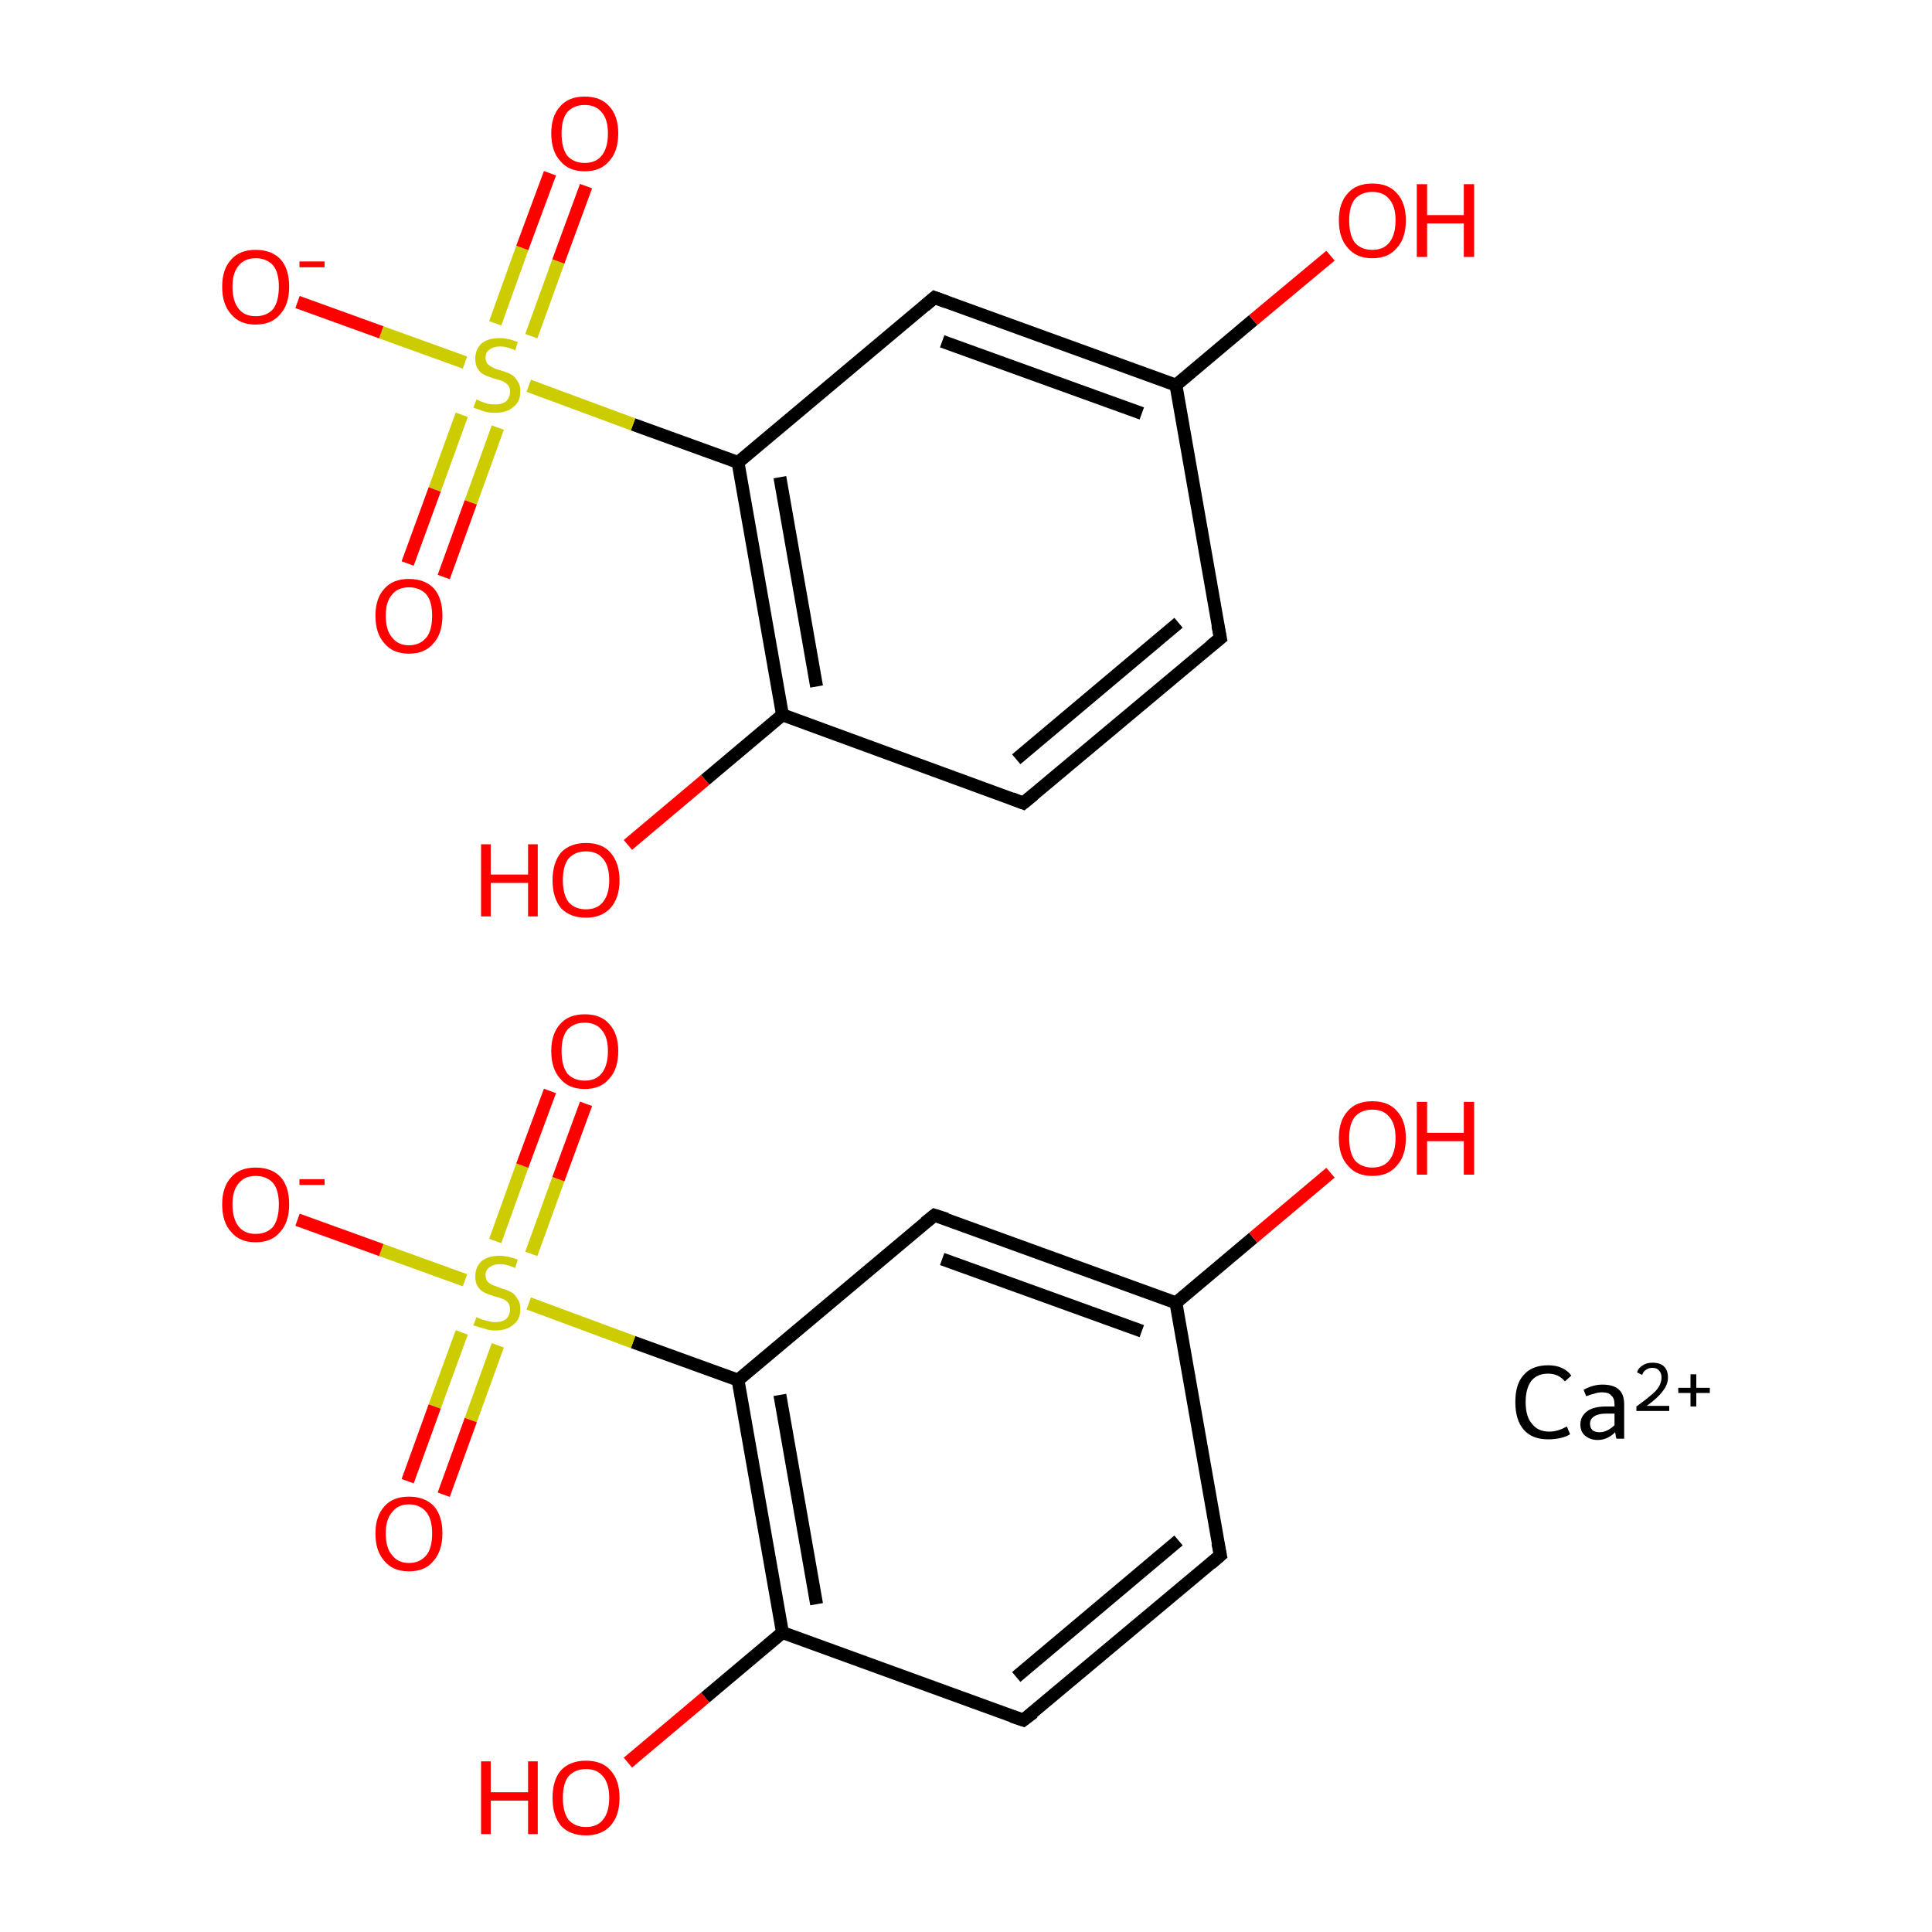 <?xml version='1.0' encoding='iso-8859-1'?>
<svg version='1.1' baseProfile='full'
              xmlns='http://www.w3.org/2000/svg'
                      xmlns:rdkit='http://www.rdkit.org/xml'
                      xmlns:xlink='http://www.w3.org/1999/xlink'
                  xml:space='preserve'
width='300px' height='300px' viewBox='0 0 300 300'>
<!-- END OF HEADER -->
<rect style='opacity:1.0;fill:#FFFFFF;stroke:none' width='300.0' height='300.0' x='0.0' y='0.0'> </rect>
<path class='bond-0 atom-0 atom-1' d='M 189.5,241.5 L 158.9,267.1' style='fill:none;fill-rule:evenodd;stroke:#000000;stroke-width:2.0px;stroke-linecap:butt;stroke-linejoin:miter;stroke-opacity:1' />
<path class='bond-0 atom-0 atom-1' d='M 183.0,239.2 L 157.8,260.4' style='fill:none;fill-rule:evenodd;stroke:#000000;stroke-width:2.0px;stroke-linecap:butt;stroke-linejoin:miter;stroke-opacity:1' />
<path class='bond-1 atom-1 atom-2' d='M 158.9,267.1 L 121.5,253.5' style='fill:none;fill-rule:evenodd;stroke:#000000;stroke-width:2.0px;stroke-linecap:butt;stroke-linejoin:miter;stroke-opacity:1' />
<path class='bond-2 atom-2 atom-3' d='M 121.5,253.5 L 114.6,214.3' style='fill:none;fill-rule:evenodd;stroke:#000000;stroke-width:2.0px;stroke-linecap:butt;stroke-linejoin:miter;stroke-opacity:1' />
<path class='bond-2 atom-2 atom-3' d='M 126.8,249.1 L 121.1,216.6' style='fill:none;fill-rule:evenodd;stroke:#000000;stroke-width:2.0px;stroke-linecap:butt;stroke-linejoin:miter;stroke-opacity:1' />
<path class='bond-3 atom-3 atom-4' d='M 114.6,214.3 L 145.1,188.7' style='fill:none;fill-rule:evenodd;stroke:#000000;stroke-width:2.0px;stroke-linecap:butt;stroke-linejoin:miter;stroke-opacity:1' />
<path class='bond-4 atom-4 atom-5' d='M 145.1,188.7 L 182.6,202.3' style='fill:none;fill-rule:evenodd;stroke:#000000;stroke-width:2.0px;stroke-linecap:butt;stroke-linejoin:miter;stroke-opacity:1' />
<path class='bond-4 atom-4 atom-5' d='M 146.3,195.5 L 177.3,206.7' style='fill:none;fill-rule:evenodd;stroke:#000000;stroke-width:2.0px;stroke-linecap:butt;stroke-linejoin:miter;stroke-opacity:1' />
<path class='bond-5 atom-5 atom-6' d='M 182.6,202.3 L 194.6,192.2' style='fill:none;fill-rule:evenodd;stroke:#000000;stroke-width:2.0px;stroke-linecap:butt;stroke-linejoin:miter;stroke-opacity:1' />
<path class='bond-5 atom-5 atom-6' d='M 194.6,192.2 L 206.6,182.1' style='fill:none;fill-rule:evenodd;stroke:#FF0000;stroke-width:2.0px;stroke-linecap:butt;stroke-linejoin:miter;stroke-opacity:1' />
<path class='bond-6 atom-3 atom-7' d='M 114.6,214.3 L 98.3,208.4' style='fill:none;fill-rule:evenodd;stroke:#000000;stroke-width:2.0px;stroke-linecap:butt;stroke-linejoin:miter;stroke-opacity:1' />
<path class='bond-6 atom-3 atom-7' d='M 98.3,208.4 L 82.1,202.4' style='fill:none;fill-rule:evenodd;stroke:#CCCC00;stroke-width:2.0px;stroke-linecap:butt;stroke-linejoin:miter;stroke-opacity:1' />
<path class='bond-7 atom-7 atom-8' d='M 82.5,194.7 L 86.7,183.1' style='fill:none;fill-rule:evenodd;stroke:#CCCC00;stroke-width:2.0px;stroke-linecap:butt;stroke-linejoin:miter;stroke-opacity:1' />
<path class='bond-7 atom-7 atom-8' d='M 86.7,183.1 L 91.0,171.4' style='fill:none;fill-rule:evenodd;stroke:#FF0000;stroke-width:2.0px;stroke-linecap:butt;stroke-linejoin:miter;stroke-opacity:1' />
<path class='bond-7 atom-7 atom-8' d='M 76.9,192.7 L 81.1,181.0' style='fill:none;fill-rule:evenodd;stroke:#CCCC00;stroke-width:2.0px;stroke-linecap:butt;stroke-linejoin:miter;stroke-opacity:1' />
<path class='bond-7 atom-7 atom-8' d='M 81.1,181.0 L 85.4,169.4' style='fill:none;fill-rule:evenodd;stroke:#FF0000;stroke-width:2.0px;stroke-linecap:butt;stroke-linejoin:miter;stroke-opacity:1' />
<path class='bond-8 atom-7 atom-9' d='M 71.7,206.9 L 67.5,218.4' style='fill:none;fill-rule:evenodd;stroke:#CCCC00;stroke-width:2.0px;stroke-linecap:butt;stroke-linejoin:miter;stroke-opacity:1' />
<path class='bond-8 atom-7 atom-9' d='M 67.5,218.4 L 63.3,230.0' style='fill:none;fill-rule:evenodd;stroke:#FF0000;stroke-width:2.0px;stroke-linecap:butt;stroke-linejoin:miter;stroke-opacity:1' />
<path class='bond-8 atom-7 atom-9' d='M 77.3,208.9 L 73.1,220.5' style='fill:none;fill-rule:evenodd;stroke:#CCCC00;stroke-width:2.0px;stroke-linecap:butt;stroke-linejoin:miter;stroke-opacity:1' />
<path class='bond-8 atom-7 atom-9' d='M 73.1,220.5 L 68.9,232.1' style='fill:none;fill-rule:evenodd;stroke:#FF0000;stroke-width:2.0px;stroke-linecap:butt;stroke-linejoin:miter;stroke-opacity:1' />
<path class='bond-9 atom-7 atom-10' d='M 72.2,198.8 L 59.2,194.1' style='fill:none;fill-rule:evenodd;stroke:#CCCC00;stroke-width:2.0px;stroke-linecap:butt;stroke-linejoin:miter;stroke-opacity:1' />
<path class='bond-9 atom-7 atom-10' d='M 59.2,194.1 L 46.2,189.4' style='fill:none;fill-rule:evenodd;stroke:#FF0000;stroke-width:2.0px;stroke-linecap:butt;stroke-linejoin:miter;stroke-opacity:1' />
<path class='bond-10 atom-2 atom-11' d='M 121.5,253.5 L 109.5,263.6' style='fill:none;fill-rule:evenodd;stroke:#000000;stroke-width:2.0px;stroke-linecap:butt;stroke-linejoin:miter;stroke-opacity:1' />
<path class='bond-10 atom-2 atom-11' d='M 109.5,263.6 L 97.5,273.7' style='fill:none;fill-rule:evenodd;stroke:#FF0000;stroke-width:2.0px;stroke-linecap:butt;stroke-linejoin:miter;stroke-opacity:1' />
<path class='bond-11 atom-12 atom-13' d='M 189.5,99.1 L 158.9,124.7' style='fill:none;fill-rule:evenodd;stroke:#000000;stroke-width:2.0px;stroke-linecap:butt;stroke-linejoin:miter;stroke-opacity:1' />
<path class='bond-11 atom-12 atom-13' d='M 183.0,96.7 L 157.8,117.9' style='fill:none;fill-rule:evenodd;stroke:#000000;stroke-width:2.0px;stroke-linecap:butt;stroke-linejoin:miter;stroke-opacity:1' />
<path class='bond-12 atom-13 atom-14' d='M 158.9,124.7 L 121.5,111.0' style='fill:none;fill-rule:evenodd;stroke:#000000;stroke-width:2.0px;stroke-linecap:butt;stroke-linejoin:miter;stroke-opacity:1' />
<path class='bond-13 atom-14 atom-15' d='M 121.5,111.0 L 114.6,71.8' style='fill:none;fill-rule:evenodd;stroke:#000000;stroke-width:2.0px;stroke-linecap:butt;stroke-linejoin:miter;stroke-opacity:1' />
<path class='bond-13 atom-14 atom-15' d='M 126.8,106.6 L 121.1,74.1' style='fill:none;fill-rule:evenodd;stroke:#000000;stroke-width:2.0px;stroke-linecap:butt;stroke-linejoin:miter;stroke-opacity:1' />
<path class='bond-14 atom-15 atom-16' d='M 114.6,71.8 L 145.1,46.2' style='fill:none;fill-rule:evenodd;stroke:#000000;stroke-width:2.0px;stroke-linecap:butt;stroke-linejoin:miter;stroke-opacity:1' />
<path class='bond-15 atom-16 atom-17' d='M 145.1,46.2 L 182.6,59.8' style='fill:none;fill-rule:evenodd;stroke:#000000;stroke-width:2.0px;stroke-linecap:butt;stroke-linejoin:miter;stroke-opacity:1' />
<path class='bond-15 atom-16 atom-17' d='M 146.3,53.0 L 177.3,64.2' style='fill:none;fill-rule:evenodd;stroke:#000000;stroke-width:2.0px;stroke-linecap:butt;stroke-linejoin:miter;stroke-opacity:1' />
<path class='bond-16 atom-17 atom-18' d='M 182.6,59.8 L 194.6,49.7' style='fill:none;fill-rule:evenodd;stroke:#000000;stroke-width:2.0px;stroke-linecap:butt;stroke-linejoin:miter;stroke-opacity:1' />
<path class='bond-16 atom-17 atom-18' d='M 194.6,49.7 L 206.6,39.7' style='fill:none;fill-rule:evenodd;stroke:#FF0000;stroke-width:2.0px;stroke-linecap:butt;stroke-linejoin:miter;stroke-opacity:1' />
<path class='bond-17 atom-15 atom-19' d='M 114.6,71.8 L 98.3,65.9' style='fill:none;fill-rule:evenodd;stroke:#000000;stroke-width:2.0px;stroke-linecap:butt;stroke-linejoin:miter;stroke-opacity:1' />
<path class='bond-17 atom-15 atom-19' d='M 98.3,65.9 L 82.1,59.9' style='fill:none;fill-rule:evenodd;stroke:#CCCC00;stroke-width:2.0px;stroke-linecap:butt;stroke-linejoin:miter;stroke-opacity:1' />
<path class='bond-18 atom-19 atom-20' d='M 82.5,52.2 L 86.7,40.6' style='fill:none;fill-rule:evenodd;stroke:#CCCC00;stroke-width:2.0px;stroke-linecap:butt;stroke-linejoin:miter;stroke-opacity:1' />
<path class='bond-18 atom-19 atom-20' d='M 86.7,40.6 L 91.0,28.9' style='fill:none;fill-rule:evenodd;stroke:#FF0000;stroke-width:2.0px;stroke-linecap:butt;stroke-linejoin:miter;stroke-opacity:1' />
<path class='bond-18 atom-19 atom-20' d='M 76.9,50.2 L 81.1,38.5' style='fill:none;fill-rule:evenodd;stroke:#CCCC00;stroke-width:2.0px;stroke-linecap:butt;stroke-linejoin:miter;stroke-opacity:1' />
<path class='bond-18 atom-19 atom-20' d='M 81.1,38.5 L 85.4,26.9' style='fill:none;fill-rule:evenodd;stroke:#FF0000;stroke-width:2.0px;stroke-linecap:butt;stroke-linejoin:miter;stroke-opacity:1' />
<path class='bond-19 atom-19 atom-21' d='M 71.7,64.4 L 67.5,76.0' style='fill:none;fill-rule:evenodd;stroke:#CCCC00;stroke-width:2.0px;stroke-linecap:butt;stroke-linejoin:miter;stroke-opacity:1' />
<path class='bond-19 atom-19 atom-21' d='M 67.5,76.0 L 63.3,87.5' style='fill:none;fill-rule:evenodd;stroke:#FF0000;stroke-width:2.0px;stroke-linecap:butt;stroke-linejoin:miter;stroke-opacity:1' />
<path class='bond-19 atom-19 atom-21' d='M 77.3,66.4 L 73.1,78.0' style='fill:none;fill-rule:evenodd;stroke:#CCCC00;stroke-width:2.0px;stroke-linecap:butt;stroke-linejoin:miter;stroke-opacity:1' />
<path class='bond-19 atom-19 atom-21' d='M 73.1,78.0 L 68.9,89.6' style='fill:none;fill-rule:evenodd;stroke:#FF0000;stroke-width:2.0px;stroke-linecap:butt;stroke-linejoin:miter;stroke-opacity:1' />
<path class='bond-20 atom-19 atom-22' d='M 72.2,56.3 L 59.2,51.6' style='fill:none;fill-rule:evenodd;stroke:#CCCC00;stroke-width:2.0px;stroke-linecap:butt;stroke-linejoin:miter;stroke-opacity:1' />
<path class='bond-20 atom-19 atom-22' d='M 59.2,51.6 L 46.2,46.9' style='fill:none;fill-rule:evenodd;stroke:#FF0000;stroke-width:2.0px;stroke-linecap:butt;stroke-linejoin:miter;stroke-opacity:1' />
<path class='bond-21 atom-14 atom-23' d='M 121.5,111.0 L 109.5,121.1' style='fill:none;fill-rule:evenodd;stroke:#000000;stroke-width:2.0px;stroke-linecap:butt;stroke-linejoin:miter;stroke-opacity:1' />
<path class='bond-21 atom-14 atom-23' d='M 109.5,121.1 L 97.5,131.2' style='fill:none;fill-rule:evenodd;stroke:#FF0000;stroke-width:2.0px;stroke-linecap:butt;stroke-linejoin:miter;stroke-opacity:1' />
<path class='bond-22 atom-5 atom-0' d='M 182.6,202.3 L 189.5,241.5' style='fill:none;fill-rule:evenodd;stroke:#000000;stroke-width:2.0px;stroke-linecap:butt;stroke-linejoin:miter;stroke-opacity:1' />
<path class='bond-23 atom-17 atom-12' d='M 182.6,59.8 L 189.5,99.1' style='fill:none;fill-rule:evenodd;stroke:#000000;stroke-width:2.0px;stroke-linecap:butt;stroke-linejoin:miter;stroke-opacity:1' />
<path d='M 188.0,242.8 L 189.5,241.5 L 189.1,239.6' style='fill:none;stroke:#000000;stroke-width:2.0px;stroke-linecap:butt;stroke-linejoin:miter;stroke-miterlimit:10;stroke-opacity:1;' />
<path d='M 160.5,265.9 L 158.9,267.1 L 157.1,266.5' style='fill:none;stroke:#000000;stroke-width:2.0px;stroke-linecap:butt;stroke-linejoin:miter;stroke-miterlimit:10;stroke-opacity:1;' />
<path d='M 143.6,189.9 L 145.1,188.7 L 147.0,189.3' style='fill:none;stroke:#000000;stroke-width:2.0px;stroke-linecap:butt;stroke-linejoin:miter;stroke-miterlimit:10;stroke-opacity:1;' />
<path d='M 188.0,100.3 L 189.5,99.1 L 189.1,97.1' style='fill:none;stroke:#000000;stroke-width:2.0px;stroke-linecap:butt;stroke-linejoin:miter;stroke-miterlimit:10;stroke-opacity:1;' />
<path d='M 160.5,123.4 L 158.9,124.7 L 157.1,124.0' style='fill:none;stroke:#000000;stroke-width:2.0px;stroke-linecap:butt;stroke-linejoin:miter;stroke-miterlimit:10;stroke-opacity:1;' />
<path d='M 143.6,47.5 L 145.1,46.2 L 147.0,46.9' style='fill:none;stroke:#000000;stroke-width:2.0px;stroke-linecap:butt;stroke-linejoin:miter;stroke-miterlimit:10;stroke-opacity:1;' />
<path class='atom-6' d='M 207.9 176.7
Q 207.9 174.0, 209.3 172.5
Q 210.6 171.0, 213.1 171.0
Q 215.6 171.0, 216.9 172.5
Q 218.3 174.0, 218.3 176.7
Q 218.3 179.5, 216.9 181.0
Q 215.6 182.6, 213.1 182.6
Q 210.6 182.6, 209.3 181.0
Q 207.9 179.5, 207.9 176.7
M 213.1 181.3
Q 214.8 181.3, 215.7 180.2
Q 216.7 179.0, 216.7 176.7
Q 216.7 174.5, 215.7 173.4
Q 214.8 172.3, 213.1 172.3
Q 211.4 172.3, 210.4 173.4
Q 209.5 174.5, 209.5 176.7
Q 209.5 179.0, 210.4 180.2
Q 211.4 181.3, 213.1 181.3
' fill='#FF0000'/>
<path class='atom-6' d='M 220.0 171.1
L 221.6 171.1
L 221.6 175.9
L 227.3 175.9
L 227.3 171.1
L 228.9 171.1
L 228.9 182.4
L 227.3 182.4
L 227.3 177.2
L 221.6 177.2
L 221.6 182.4
L 220.0 182.4
L 220.0 171.1
' fill='#FF0000'/>
<path class='atom-7' d='M 74.0 204.5
Q 74.1 204.6, 74.6 204.8
Q 75.1 205.0, 75.7 205.1
Q 76.3 205.3, 76.9 205.3
Q 78.0 205.3, 78.6 204.8
Q 79.2 204.2, 79.2 203.3
Q 79.2 202.7, 78.9 202.3
Q 78.6 201.9, 78.1 201.7
Q 77.6 201.5, 76.8 201.3
Q 75.8 201.0, 75.2 200.7
Q 74.6 200.4, 74.2 199.8
Q 73.8 199.2, 73.8 198.2
Q 73.8 196.8, 74.7 195.9
Q 75.7 195.0, 77.6 195.0
Q 78.9 195.0, 80.4 195.6
L 80.0 196.9
Q 78.7 196.3, 77.7 196.3
Q 76.6 196.3, 76.0 196.8
Q 75.4 197.2, 75.4 198.0
Q 75.4 198.6, 75.7 199.0
Q 76.0 199.3, 76.4 199.5
Q 76.9 199.7, 77.7 200.0
Q 78.7 200.3, 79.3 200.6
Q 79.9 200.9, 80.3 201.6
Q 80.8 202.2, 80.8 203.3
Q 80.8 204.9, 79.7 205.7
Q 78.7 206.6, 76.9 206.6
Q 75.9 206.6, 75.2 206.3
Q 74.4 206.1, 73.5 205.8
L 74.0 204.5
' fill='#CCCC00'/>
<path class='atom-8' d='M 85.6 163.2
Q 85.6 160.5, 87.0 159.0
Q 88.3 157.5, 90.8 157.5
Q 93.3 157.5, 94.6 159.0
Q 96.0 160.5, 96.0 163.2
Q 96.0 166.0, 94.6 167.5
Q 93.3 169.1, 90.8 169.1
Q 88.3 169.1, 87.0 167.5
Q 85.6 166.0, 85.6 163.2
M 90.8 167.8
Q 92.5 167.8, 93.4 166.7
Q 94.4 165.5, 94.4 163.2
Q 94.4 161.0, 93.4 159.9
Q 92.5 158.8, 90.8 158.8
Q 89.1 158.8, 88.1 159.9
Q 87.2 161.0, 87.2 163.2
Q 87.2 165.5, 88.1 166.7
Q 89.1 167.8, 90.8 167.8
' fill='#FF0000'/>
<path class='atom-9' d='M 58.3 238.1
Q 58.3 235.4, 59.7 233.9
Q 61.0 232.4, 63.5 232.4
Q 66.0 232.4, 67.4 233.9
Q 68.7 235.4, 68.7 238.1
Q 68.7 240.8, 67.3 242.4
Q 66.0 244.0, 63.5 244.0
Q 61.0 244.0, 59.7 242.4
Q 58.3 240.9, 58.3 238.1
M 63.5 242.7
Q 65.2 242.7, 66.2 241.5
Q 67.1 240.4, 67.1 238.1
Q 67.1 235.9, 66.2 234.8
Q 65.2 233.6, 63.5 233.6
Q 61.8 233.6, 60.9 234.8
Q 59.9 235.9, 59.9 238.1
Q 59.9 240.4, 60.9 241.5
Q 61.8 242.7, 63.5 242.7
' fill='#FF0000'/>
<path class='atom-10' d='M 34.5 187.0
Q 34.5 184.3, 35.9 182.8
Q 37.2 181.3, 39.7 181.3
Q 42.2 181.3, 43.6 182.8
Q 44.9 184.3, 44.9 187.0
Q 44.9 189.8, 43.5 191.3
Q 42.2 192.9, 39.7 192.9
Q 37.2 192.9, 35.9 191.3
Q 34.5 189.8, 34.5 187.0
M 39.7 191.6
Q 41.4 191.6, 42.4 190.5
Q 43.3 189.3, 43.3 187.0
Q 43.3 184.8, 42.4 183.7
Q 41.4 182.6, 39.7 182.6
Q 38.0 182.6, 37.1 183.7
Q 36.1 184.8, 36.1 187.0
Q 36.1 189.3, 37.1 190.5
Q 38.0 191.6, 39.7 191.6
' fill='#FF0000'/>
<path class='atom-10' d='M 46.5 183.1
L 50.4 183.1
L 50.4 184.0
L 46.5 184.0
L 46.5 183.1
' fill='#FF0000'/>
<path class='atom-11' d='M 74.7 273.5
L 76.2 273.5
L 76.2 278.3
L 82.0 278.3
L 82.0 273.5
L 83.5 273.5
L 83.5 284.8
L 82.0 284.8
L 82.0 279.6
L 76.2 279.6
L 76.2 284.8
L 74.7 284.8
L 74.7 273.5
' fill='#FF0000'/>
<path class='atom-11' d='M 85.8 279.2
Q 85.8 276.4, 87.1 274.9
Q 88.5 273.4, 91.0 273.4
Q 93.5 273.4, 94.8 274.9
Q 96.2 276.4, 96.2 279.2
Q 96.2 281.9, 94.8 283.5
Q 93.4 285.0, 91.0 285.0
Q 88.5 285.0, 87.1 283.5
Q 85.8 281.9, 85.8 279.2
M 91.0 283.7
Q 92.7 283.7, 93.6 282.6
Q 94.6 281.4, 94.6 279.2
Q 94.6 276.9, 93.6 275.8
Q 92.7 274.7, 91.0 274.7
Q 89.3 274.7, 88.3 275.8
Q 87.4 276.9, 87.4 279.2
Q 87.4 281.4, 88.3 282.6
Q 89.3 283.7, 91.0 283.7
' fill='#FF0000'/>
<path class='atom-18' d='M 207.9 34.2
Q 207.9 31.5, 209.3 30.0
Q 210.6 28.5, 213.1 28.5
Q 215.6 28.5, 216.9 30.0
Q 218.3 31.5, 218.3 34.2
Q 218.3 37.0, 216.9 38.5
Q 215.6 40.1, 213.1 40.1
Q 210.6 40.1, 209.3 38.5
Q 207.9 37.0, 207.9 34.2
M 213.1 38.8
Q 214.8 38.8, 215.7 37.7
Q 216.7 36.5, 216.7 34.2
Q 216.7 32.0, 215.7 30.9
Q 214.8 29.8, 213.1 29.8
Q 211.4 29.8, 210.4 30.9
Q 209.5 32.0, 209.5 34.2
Q 209.5 36.5, 210.4 37.7
Q 211.4 38.8, 213.1 38.8
' fill='#FF0000'/>
<path class='atom-18' d='M 220.0 28.6
L 221.6 28.6
L 221.6 33.4
L 227.3 33.4
L 227.3 28.6
L 228.9 28.6
L 228.9 39.9
L 227.3 39.9
L 227.3 34.7
L 221.6 34.7
L 221.6 39.9
L 220.0 39.9
L 220.0 28.6
' fill='#FF0000'/>
<path class='atom-19' d='M 74.0 62.0
Q 74.1 62.1, 74.6 62.3
Q 75.1 62.5, 75.7 62.7
Q 76.3 62.8, 76.9 62.8
Q 78.0 62.8, 78.6 62.3
Q 79.2 61.7, 79.2 60.8
Q 79.2 60.2, 78.9 59.8
Q 78.6 59.5, 78.1 59.2
Q 77.6 59.0, 76.8 58.8
Q 75.8 58.5, 75.2 58.2
Q 74.6 57.9, 74.2 57.3
Q 73.8 56.7, 73.8 55.7
Q 73.8 54.3, 74.7 53.4
Q 75.7 52.5, 77.6 52.5
Q 78.9 52.5, 80.4 53.1
L 80.0 54.4
Q 78.7 53.8, 77.7 53.8
Q 76.6 53.8, 76.0 54.3
Q 75.4 54.7, 75.4 55.5
Q 75.4 56.1, 75.7 56.5
Q 76.0 56.8, 76.4 57.0
Q 76.9 57.3, 77.7 57.5
Q 78.7 57.8, 79.3 58.1
Q 79.9 58.4, 80.3 59.1
Q 80.8 59.7, 80.8 60.8
Q 80.8 62.4, 79.7 63.2
Q 78.7 64.1, 76.9 64.1
Q 75.9 64.1, 75.2 63.9
Q 74.4 63.6, 73.5 63.3
L 74.0 62.0
' fill='#CCCC00'/>
<path class='atom-20' d='M 85.6 20.7
Q 85.6 18.0, 87.0 16.5
Q 88.3 15.0, 90.8 15.0
Q 93.3 15.0, 94.6 16.5
Q 96.0 18.0, 96.0 20.7
Q 96.0 23.5, 94.6 25.0
Q 93.3 26.6, 90.8 26.6
Q 88.3 26.6, 87.0 25.0
Q 85.6 23.5, 85.6 20.7
M 90.8 25.3
Q 92.5 25.3, 93.4 24.2
Q 94.4 23.0, 94.4 20.7
Q 94.4 18.5, 93.4 17.4
Q 92.5 16.3, 90.8 16.3
Q 89.1 16.3, 88.1 17.4
Q 87.2 18.5, 87.2 20.7
Q 87.2 23.0, 88.1 24.2
Q 89.1 25.3, 90.8 25.3
' fill='#FF0000'/>
<path class='atom-21' d='M 58.3 95.6
Q 58.3 92.9, 59.7 91.4
Q 61.0 89.9, 63.5 89.9
Q 66.0 89.9, 67.4 91.4
Q 68.7 92.9, 68.7 95.6
Q 68.7 98.4, 67.3 99.9
Q 66.0 101.5, 63.5 101.5
Q 61.0 101.5, 59.7 99.9
Q 58.3 98.4, 58.3 95.6
M 63.5 100.2
Q 65.2 100.2, 66.2 99.0
Q 67.1 97.9, 67.1 95.6
Q 67.1 93.4, 66.2 92.3
Q 65.2 91.2, 63.5 91.2
Q 61.8 91.2, 60.9 92.3
Q 59.9 93.4, 59.9 95.6
Q 59.9 97.9, 60.9 99.0
Q 61.8 100.2, 63.5 100.2
' fill='#FF0000'/>
<path class='atom-22' d='M 34.5 44.5
Q 34.5 41.8, 35.9 40.3
Q 37.2 38.8, 39.7 38.8
Q 42.2 38.8, 43.6 40.3
Q 44.9 41.8, 44.9 44.5
Q 44.9 47.3, 43.5 48.8
Q 42.2 50.4, 39.7 50.4
Q 37.2 50.4, 35.9 48.8
Q 34.5 47.3, 34.5 44.5
M 39.7 49.1
Q 41.4 49.1, 42.4 48.0
Q 43.3 46.8, 43.3 44.5
Q 43.3 42.3, 42.4 41.2
Q 41.4 40.1, 39.7 40.1
Q 38.0 40.1, 37.1 41.2
Q 36.1 42.3, 36.1 44.5
Q 36.1 46.8, 37.1 48.0
Q 38.0 49.1, 39.7 49.1
' fill='#FF0000'/>
<path class='atom-22' d='M 46.5 40.6
L 50.4 40.6
L 50.4 41.5
L 46.5 41.5
L 46.5 40.6
' fill='#FF0000'/>
<path class='atom-23' d='M 74.7 131.1
L 76.2 131.1
L 76.2 135.8
L 82.0 135.8
L 82.0 131.1
L 83.5 131.1
L 83.5 142.3
L 82.0 142.3
L 82.0 137.1
L 76.2 137.1
L 76.2 142.3
L 74.7 142.3
L 74.7 131.1
' fill='#FF0000'/>
<path class='atom-23' d='M 85.8 136.7
Q 85.8 134.0, 87.1 132.4
Q 88.5 130.9, 91.0 130.9
Q 93.5 130.9, 94.8 132.4
Q 96.2 134.0, 96.2 136.7
Q 96.2 139.4, 94.8 141.0
Q 93.4 142.5, 91.0 142.5
Q 88.5 142.5, 87.1 141.0
Q 85.8 139.4, 85.8 136.7
M 91.0 141.2
Q 92.7 141.2, 93.6 140.1
Q 94.6 138.9, 94.6 136.7
Q 94.6 134.4, 93.6 133.3
Q 92.7 132.2, 91.0 132.2
Q 89.3 132.2, 88.3 133.3
Q 87.4 134.4, 87.4 136.7
Q 87.4 138.9, 88.3 140.1
Q 89.3 141.2, 91.0 141.2
' fill='#FF0000'/>
<path class='atom-24' d='M 235.3 217.7
Q 235.3 214.9, 236.6 213.5
Q 237.9 212.0, 240.4 212.0
Q 242.8 212.0, 244.0 213.6
L 243.0 214.5
Q 242.0 213.3, 240.4 213.3
Q 238.7 213.3, 237.8 214.4
Q 236.9 215.6, 236.9 217.7
Q 236.9 220.0, 237.9 221.1
Q 238.8 222.3, 240.6 222.3
Q 241.9 222.3, 243.3 221.5
L 243.8 222.7
Q 243.2 223.1, 242.3 223.3
Q 241.4 223.5, 240.4 223.5
Q 237.9 223.5, 236.6 222.0
Q 235.3 220.5, 235.3 217.7
' fill='#000000'/>
<path class='atom-24' d='M 245.4 221.2
Q 245.4 219.9, 246.5 219.1
Q 247.5 218.4, 249.4 218.4
L 250.7 218.4
L 250.7 218.1
Q 250.7 217.1, 250.2 216.7
Q 249.8 216.2, 248.8 216.2
Q 248.1 216.2, 247.6 216.4
Q 247.1 216.5, 246.3 216.8
L 245.9 215.8
Q 247.4 215.0, 248.8 215.0
Q 250.6 215.0, 251.4 215.8
Q 252.2 216.5, 252.2 218.1
L 252.2 223.4
L 251.0 223.4
Q 251.0 223.3, 250.9 223.1
Q 250.9 222.8, 250.8 222.4
Q 249.6 223.6, 248.1 223.6
Q 246.9 223.6, 246.1 222.9
Q 245.4 222.3, 245.4 221.2
M 246.9 221.1
Q 246.9 221.7, 247.3 222.1
Q 247.7 222.4, 248.4 222.4
Q 249.0 222.4, 249.6 222.1
Q 250.2 221.8, 250.7 221.3
L 250.7 219.5
L 249.5 219.5
Q 248.2 219.5, 247.6 219.9
Q 246.9 220.3, 246.9 221.1
' fill='#000000'/>
<path class='atom-24' d='M 254.2 213.1
Q 254.4 212.4, 255.1 212.0
Q 255.7 211.6, 256.6 211.6
Q 257.8 211.6, 258.4 212.2
Q 259.0 212.8, 259.0 213.9
Q 259.0 215.0, 258.2 216.0
Q 257.4 217.1, 255.7 218.3
L 259.2 218.3
L 259.2 219.1
L 254.1 219.1
L 254.1 218.4
Q 255.5 217.4, 256.3 216.7
Q 257.2 216.0, 257.6 215.3
Q 258.0 214.6, 258.0 213.9
Q 258.0 213.2, 257.6 212.8
Q 257.3 212.4, 256.6 212.4
Q 256.0 212.4, 255.6 212.7
Q 255.2 212.9, 255.0 213.5
L 254.2 213.1
' fill='#000000'/>
<path class='atom-24' d='M 260.6 215.5
L 262.5 215.5
L 262.5 213.4
L 263.4 213.4
L 263.4 215.5
L 265.5 215.5
L 265.5 216.3
L 263.4 216.3
L 263.4 218.4
L 262.5 218.4
L 262.5 216.3
L 260.6 216.3
L 260.6 215.5
' fill='#000000'/>
</svg>
